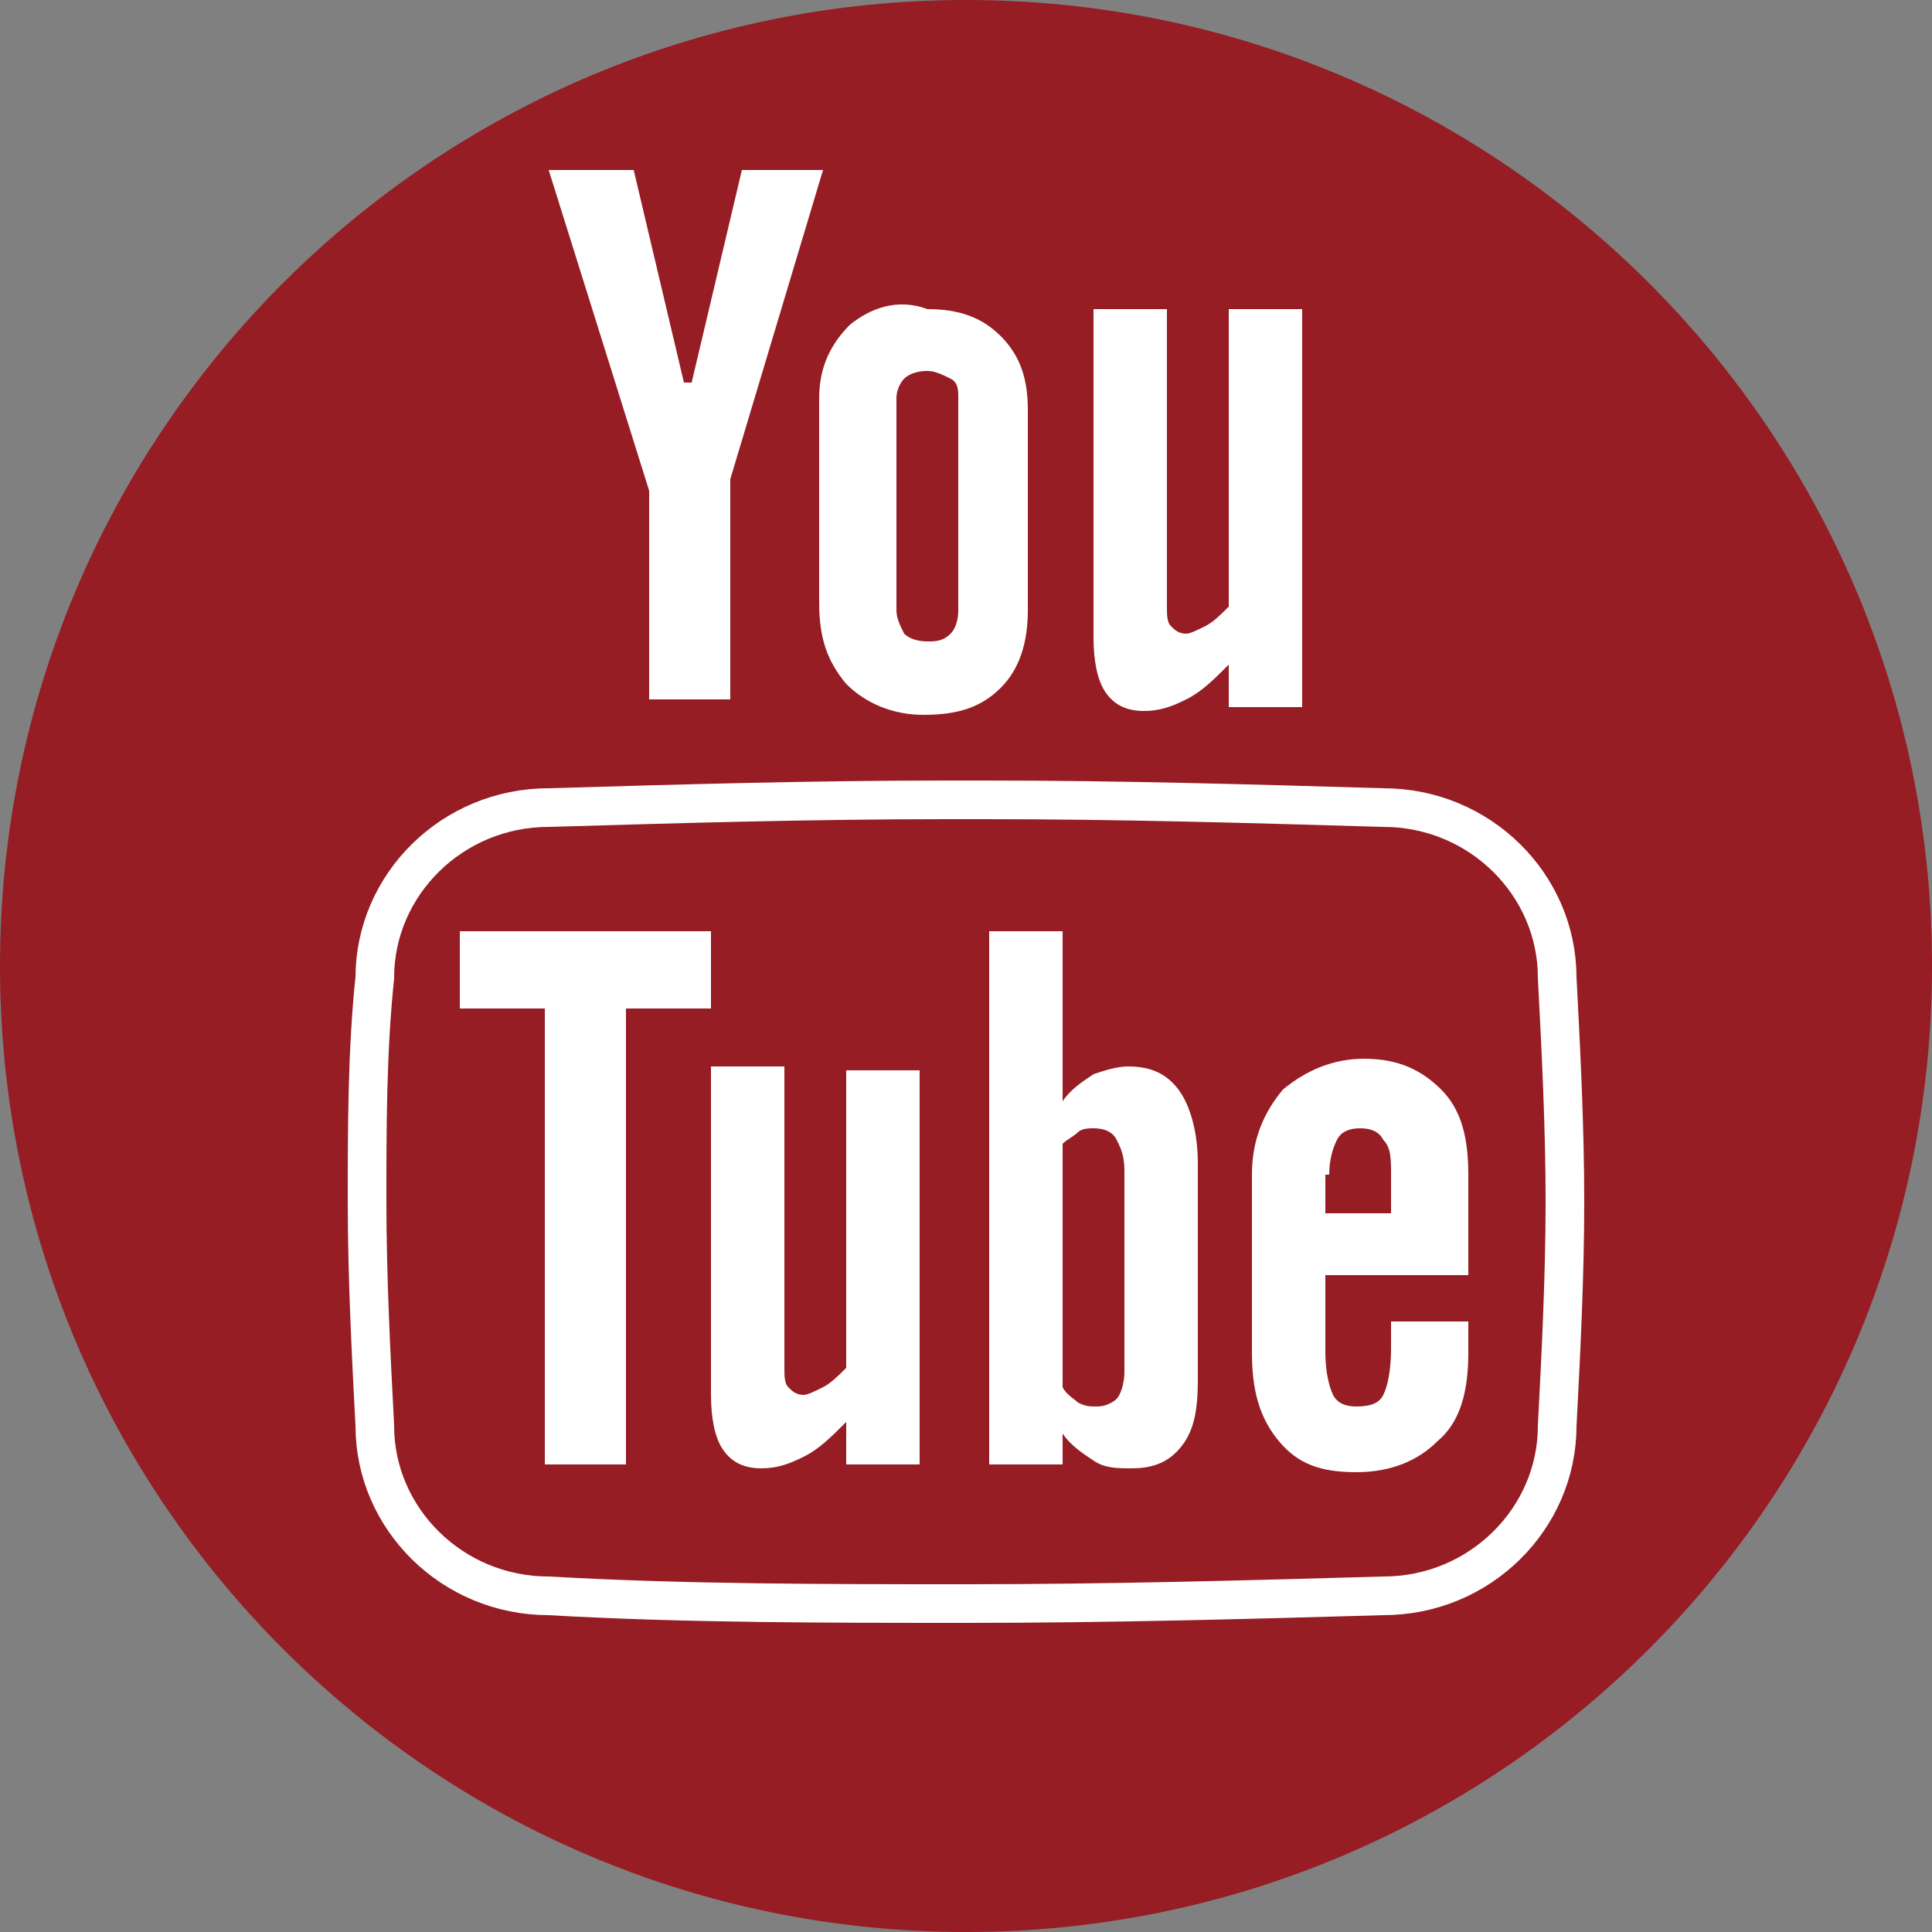<?xml version="1.0" encoding="utf-8"?>
<!-- Generator: Adobe Illustrator 18.1.1, SVG Export Plug-In . SVG Version: 6.00 Build 0)  -->
<svg version="1.1" id="Layer_1" xmlns="http://www.w3.org/2000/svg" xmlns:xlink="http://www.w3.org/1999/xlink" x="0px" y="0px"
	 viewBox="0 0 50 50" enable-background="new 0 0 50 50" xml:space="preserve">
<rect x="0" y="0" width="50" height="50" fill="#808080" stroke="none"/>
<g>
	<path fill="#FFFFFF" d="M90.2-78.2V-90h-7.3c0,0-0.4,9.4-10.3,13.1v7.4h5.9v19.6c0,0,0.2,9.8,14.6,9.8c0,0,6.2-1.1,9.9-4v-7.8
		c0,0-4,2.5-7.3,2.5c-4.6,0-5.7-1.5-5.7-3.5c0-2.1,0-16.4,0-16.4l11.9-0.2v-8.8H90.2z"/>
</g>
<g>
	<path fill="#FFFFFF" d="M-61.4-59.9c0.5,6.1-1.8,9.5-2.7,11.3c-0.8,1.9-4.9,10-16.5,13.3c-11.6,3.3-20.6-3.3-20.6-3.3
		c8.1,1,13.2-3.8,13.2-3.8c-6.9-0.6-8.2-6.3-8.2-6.3c2.9,0.5,3.7-0.3,3.7-0.3c-7.5-2.2-7-8.9-7-8.9c3.1,1.5,3.9,0.9,3.9,0.9
		c-6.7-5.4-2.6-12.1-2.6-12.1c8.8,10.2,18.7,9.6,18.7,9.6c-0.3-2.2-0.3-8.1,5.6-10.5c5.9-2.4,9.8,1.3,9.8,1.3
		c2.4-0.1,8.5-2.8,8.5-2.8c-1.3,3.6-6.5,6.6-6.5,6.6c2.1-0.1,6.5-0.7,6.5-0.7C-56-64.5-61.4-59.9-61.4-59.9z"/>
</g>
<g>
	<polygon fill="#FFFFFF" points="-88.1,-25 -89.9,-17.6 -90,-17.6 -91.9,-25 -94.8,-25 -91.4,-13.9 -91.4,-6.6 -88.5,-6.6 
		-88.5,-14.2 -85.2,-25 	"/>
	<path fill="#FFFFFF" d="M-82.5-8.9c-0.2-0.2-0.3-0.5-0.3-0.9v-7.4c0-0.3,0.1-0.5,0.3-0.7c0.2-0.2,0.4-0.3,0.8-0.3
		c0.3,0,0.6,0.1,0.8,0.3c0.2,0.2,0.3,0.4,0.3,0.7v7.4c0,0.4-0.1,0.7-0.3,0.9c-0.2,0.2-0.5,0.3-0.8,0.3C-82-8.6-82.3-8.7-82.5-8.9
		 M-84.3-19.6c-0.7,0.6-1,1.5-1,2.5l0,7c0,1.2,0.3,2.1,1,2.8c0.7,0.7,1.5,1,2.7,1c1.1,0,2-0.3,2.7-1c0.7-0.7,1-1.6,1-2.7v-7
		c0-1-0.3-1.9-1-2.5c-0.7-0.7-1.5-1-2.6-1C-82.7-20.5-83.6-20.2-84.3-19.6"/>
	<path fill="#FFFFFF" d="M-71.2-20.1v10.3c-0.2,0.3-0.5,0.5-0.8,0.7c-0.3,0.2-0.5,0.3-0.7,0.3c-0.2,0-0.4-0.1-0.5-0.2
		c-0.1-0.1-0.2-0.4-0.2-0.7v-10.4h-2.5v11.4c0,0.8,0.1,1.4,0.4,1.8c0.3,0.4,0.7,0.6,1.3,0.6c0.5,0,1-0.1,1.5-0.4
		c0.5-0.3,1-0.7,1.5-1.3v1.5h2.5v-13.6H-71.2z"/>
	<g>
		<path fill="#FFFFFF" d="M-75.9,8.3c-0.2,0-0.4,0-0.5,0.1c-0.2,0.1-0.4,0.2-0.5,0.4v8.5c0.2,0.2,0.4,0.4,0.6,0.5
			c0.2,0.1,0.4,0.1,0.6,0.1c0.3,0,0.5-0.1,0.7-0.3c0.1-0.2,0.2-0.5,0.2-0.9v-7c0-0.5-0.1-0.8-0.3-1C-75.3,8.4-75.6,8.3-75.9,8.3z"/>
		<path fill="#FFFFFF" d="M-66.6,8.4c-0.4,0-0.7,0.1-0.9,0.4c-0.2,0.2-0.3,0.7-0.3,1.2v1.4h2.2V9.9c0-0.6-0.1-1-0.3-1.2
			C-65.9,8.5-66.2,8.4-66.6,8.4z"/>
		<path fill="#FFFFFF" d="M-59.7,3.2c0-3.3-2.7-5.9-6-5.9c-4.5-0.2-9.1-0.3-13.8-0.3c-0.2,0-0.5,0-0.7,0c-0.2,0-0.5,0-0.7,0
			c-4.7,0-9.3,0.1-13.8,0.3c-3.3,0-6,2.7-6,5.9c-0.2,2.6-0.3,5.2-0.3,7.8c0,2.6,0.1,5.2,0.3,7.8c0,3.3,2.7,5.9,6,5.9
			c4.7,0.2,9.6,0.3,14.5,0.3c4.9,0,9.8-0.1,14.5-0.3c3.3,0,6-2.7,6-5.9c0.2-2.6,0.3-5.2,0.3-7.8C-59.5,8.4-59.5,5.8-59.7,3.2z
			 M-92.1,19.9h-2.8V4.2h-2.9V1.5h8.7v2.7h-2.9V19.9z M-82,19.9h-2.5v-1.5c-0.5,0.6-0.9,1-1.5,1.3c-0.5,0.3-1,0.4-1.5,0.4
			c-0.6,0-1-0.2-1.3-0.6c-0.3-0.4-0.4-1-0.4-1.8V6.3h2.5v10.4c0,0.3,0.1,0.6,0.2,0.7c0.1,0.1,0.3,0.2,0.5,0.2c0.2,0,0.4-0.1,0.7-0.3
			c0.3-0.2,0.5-0.4,0.8-0.7V6.3h2.5V19.9z M-72.2,17.1c0,1-0.2,1.7-0.6,2.2c-0.4,0.5-1,0.8-1.7,0.8c-0.5,0-0.9-0.1-1.3-0.3
			c-0.4-0.2-0.7-0.5-1.1-0.9v1h-2.6V1.5h2.6v5.9c0.3-0.4,0.7-0.7,1.1-0.9c0.4-0.2,0.8-0.3,1.2-0.3c0.8,0,1.4,0.3,1.8,0.9
			c0.4,0.6,0.6,1.4,0.6,2.5V17.1z M-62.9,13.4h-4.8V16c0,0.7,0.1,1.2,0.3,1.5c0.2,0.3,0.5,0.4,0.9,0.4c0.4,0,0.7-0.1,0.9-0.4
			c0.2-0.2,0.2-0.7,0.2-1.5V15h2.6v1c0,1.4-0.3,2.4-0.9,3.1c-0.6,0.7-1.6,1.1-2.8,1.1c-1.1,0-2-0.4-2.7-1.1c-0.7-0.7-1-1.8-1-3.1V10
			c0-1.2,0.4-2.1,1.1-2.9c0.7-0.7,1.6-1.1,2.8-1.1c1.2,0,2,0.3,2.7,1c0.6,0.7,0.9,1.7,0.9,3V13.4z"/>
	</g>
</g>
<circle fill="#E6E6E5" cx="157" cy="7" r="31.5"/>
<g>
	<path fill="#FFFFFF" d="M-18.8-17c1.1,2,1.6,4.1,1.6,6.4c0,7.7-6.2,13.8-13.9,13.8C-38.7,3.3-45-2.8-45-10.5c0-2.4,0.6-4.5,1.6-6.5
		H-57V5.7c0,4.5,4.7,8.3,9.3,8.3h33.3C-9.9,14-7,10.2-7,5.7V-17H-18.8z"/>
	<path fill="#FFFFFF" d="M-14.4-36h-33.3c-4.5,0-9.3,3.8-9.3,8.4v7.6h16c2.5-3,6.1-4.2,10-4.2s7.4,1.2,10,4.2H-7v-7.6
		C-7-32.2-9.9-36-14.4-36z M-13-24.9c0,0.8-0.9,1.9-1.6,1.9h-6.6c-0.8,0-1.7-1.1-1.7-1.9v-6.6c0-0.8,1-1.5,1.7-1.5h6.6
		c0.8,0,1.6,0.8,1.6,1.5V-24.9z"/>
	<circle fill="#FFFFFF" cx="-31.1" cy="-10.7" r="11.2"/>
</g>
<g>
	<path fill="#951D23" d="M-178.2-42.6c-13.8,0-25,11.2-25,25s11.2,25,25,25c13.8,0,25-11.2,25-25S-164.4-42.6-178.2-42.6z"/>
	<path fill="#FFFFFF" d="M-176.1-27v-8.3h-5.2c0,0-0.3,6.7-7.3,9.3v5.2h4.2v13.9c0,0,0.2,7,10.4,7c0,0,4.4-0.8,7-2.8v-5.5
		c0,0-2.8,1.7-5.2,1.7c-3.3,0-4-1-4-2.5c0-1.5,0-11.7,0-11.7l8.5-0.1V-27H-176.1z"/>
</g>
<g>
	<path fill="#951D23" d="M410-42.6c-13.8,0-25,11.2-25,25c0,13.8,11.2,25,25,25c13.8,0,25-11.2,25-25S423.8-42.6,410-42.6z"/>
	<path fill="#FFFFFF" d="M422.5-21.8c0.4,4.3-1.3,6.7-1.9,8c-0.6,1.3-3.5,7.1-11.7,9.4c-8.2,2.3-14.6-2.4-14.6-2.4
		c5.8,0.7,9.4-2.7,9.4-2.7c-4.9-0.5-5.8-4.5-5.8-4.5c2.1,0.3,2.6-0.2,2.6-0.2c-5.3-1.6-4.9-6.3-4.9-6.3c2.2,1,2.8,0.6,2.8,0.6
		c-4.8-3.9-1.9-8.6-1.9-8.6c6.2,7.3,13.3,6.8,13.3,6.8c-0.2-1.6-0.2-5.8,4-7.5c4.2-1.7,6.9,0.9,6.9,0.9c1.7-0.1,6-2,6-2
		c-0.9,2.5-4.6,4.7-4.6,4.7c1.5-0.1,4.6-0.5,4.6-0.5C426.3-25.1,422.5-21.8,422.5-21.8z"/>
</g>
<g>
	<path fill="#951D23" d="M25,0C11.2,0,0,11.2,0,25s11.2,25,25,25c13.8,0,25-11.2,25-25S38.8,0,25,0z"/>
	<path fill="none" stroke="#FFFFFF" stroke-miterlimit="10" d="M25,20.7c-0.2,0-0.4,0-0.5,0c-3.5,0-6.9,0.1-10.3,0.2
		c-2.5,0-4.5,2-4.5,4.4c-0.2,1.9-0.2,3.9-0.2,5.8c0,1.9,0.1,3.9,0.2,5.8c0,2.4,2,4.4,4.5,4.4c3.5,0.2,7.2,0.2,10.8,0.2
		c3.7,0,7.3-0.1,10.8-0.2c2.5,0,4.5-2,4.5-4.4c0.1-1.9,0.2-3.9,0.2-5.8c0-1.9-0.1-3.9-0.2-5.8c0-2.4-2-4.4-4.5-4.4
		c-3.4-0.1-6.8-0.2-10.3-0.2C25.4,20.7,25.2,20.7,25,20.7"/>
	<g>
		<polygon fill="#FFFFFF" points="19.2,4.4 17.9,9.9 17.7,9.9 16.4,4.4 14.2,4.4 16.8,12.7 16.8,18.1 18.9,18.1 18.9,12.4 21.3,4.4 
					"/>
		<path fill="#FFFFFF" d="M23.4,16.4c-0.1-0.2-0.2-0.4-0.2-0.6v-5.5c0-0.2,0.1-0.4,0.2-0.5c0.1-0.1,0.3-0.2,0.6-0.2
			c0.2,0,0.4,0.1,0.6,0.2c0.2,0.1,0.2,0.3,0.2,0.5v5.5c0,0.3-0.1,0.5-0.2,0.6c-0.2,0.2-0.4,0.2-0.6,0.2
			C23.7,16.6,23.5,16.5,23.4,16.4 M22,8.4c-0.5,0.5-0.8,1.1-0.8,1.9l0,5.3c0,0.9,0.2,1.5,0.7,2.1c0.5,0.5,1.2,0.8,2,0.8
			c0.9,0,1.5-0.2,2-0.7c0.5-0.5,0.7-1.2,0.7-2v-5.2c0-0.8-0.2-1.4-0.7-1.9c-0.5-0.5-1.1-0.7-1.9-0.7C23.2,7.7,22.5,8,22,8.4"/>
		<path fill="#FFFFFF" d="M31.8,8v7.7c-0.2,0.2-0.4,0.4-0.6,0.5c-0.2,0.1-0.4,0.2-0.5,0.2c-0.2,0-0.3-0.1-0.4-0.2
			c-0.1-0.1-0.1-0.3-0.1-0.5V8h-1.9v8.5c0,0.6,0.1,1.1,0.3,1.4c0.2,0.3,0.5,0.5,1,0.5c0.4,0,0.7-0.1,1.1-0.3
			c0.4-0.2,0.7-0.5,1.1-0.9v1.1h1.9V8H31.8z"/>
		<path fill="#FFFFFF" d="M18.4,24.1h-6.5v2h2.2v11.8h2.1V26.1h2.2V24.1z M21.9,35.4c-0.2,0.2-0.4,0.4-0.6,0.5
			c-0.2,0.1-0.4,0.2-0.5,0.2c-0.2,0-0.3-0.1-0.4-0.2c-0.1-0.1-0.1-0.3-0.1-0.5v-7.8h-1.9v8.5c0,0.6,0.1,1.1,0.3,1.4
			c0.2,0.3,0.5,0.5,1,0.5c0.4,0,0.7-0.1,1.1-0.3c0.4-0.2,0.7-0.5,1.1-0.9v1.1h1.9V27.7h-1.9V35.4z M29.2,27.6
			c-0.3,0-0.6,0.1-0.9,0.2c-0.3,0.2-0.6,0.4-0.8,0.7v-4.4h-1.9v13.8h1.9v-0.8c0.2,0.3,0.5,0.5,0.8,0.7c0.3,0.2,0.6,0.2,1,0.2
			c0.6,0,1-0.2,1.3-0.6c0.3-0.4,0.4-0.9,0.4-1.7v-5.6c0-0.8-0.2-1.5-0.5-1.9C30.2,27.8,29.8,27.6,29.2,27.6 M29.1,35.5
			c0,0.3-0.1,0.6-0.2,0.7c-0.1,0.1-0.3,0.2-0.5,0.2c-0.2,0-0.3,0-0.5-0.1c-0.1-0.1-0.3-0.2-0.4-0.4v-6.3c0.1-0.1,0.3-0.2,0.4-0.3
			c0.1-0.1,0.3-0.1,0.4-0.1c0.3,0,0.5,0.1,0.6,0.3c0.1,0.2,0.2,0.4,0.2,0.8V35.5z M38,33v-2.6c0-1-0.2-1.7-0.7-2.2
			c-0.5-0.5-1.1-0.8-2-0.8c-0.8,0-1.5,0.3-2.1,0.8c-0.5,0.6-0.8,1.3-0.8,2.2V35c0,1,0.2,1.7,0.7,2.3c0.5,0.6,1.1,0.8,2,0.8
			c0.9,0,1.6-0.3,2.1-0.8C37.8,36.8,38,36,38,35v-0.8H36v0.7c0,0.6-0.1,1-0.2,1.2c-0.1,0.2-0.3,0.3-0.7,0.3c-0.3,0-0.5-0.1-0.6-0.3
			c-0.1-0.2-0.2-0.6-0.2-1.1V33H38z M34.4,30.4c0-0.4,0.1-0.7,0.2-0.9c0.1-0.2,0.3-0.3,0.6-0.3c0.3,0,0.5,0.1,0.6,0.3
			C36,29.7,36,30,36,30.4v1h-1.7V30.4z"/>
	</g>
</g>
<g>
	<g>
		<path fill="#951D23" d="M24.9-79.6c-13.8,0-25,11.2-25,25s11.2,25,25,25s25-11.2,25-25S38.7-79.6,24.9-79.6z"/>
	</g>
	<g>
		<path fill="#FFFFFF" d="M31.2-54H27c0,7,0,15,0,15h-6c0,0,0-8,0-15h-2v-6h2v-1.2c0-2.3,0.9-6,5.8-6l4.2,0v4.2c0,0-2,0-2.5,0
			C28-63,27-62.1,27-61v1h4.7L31.2-54z"/>
	</g>
</g>
</svg>
